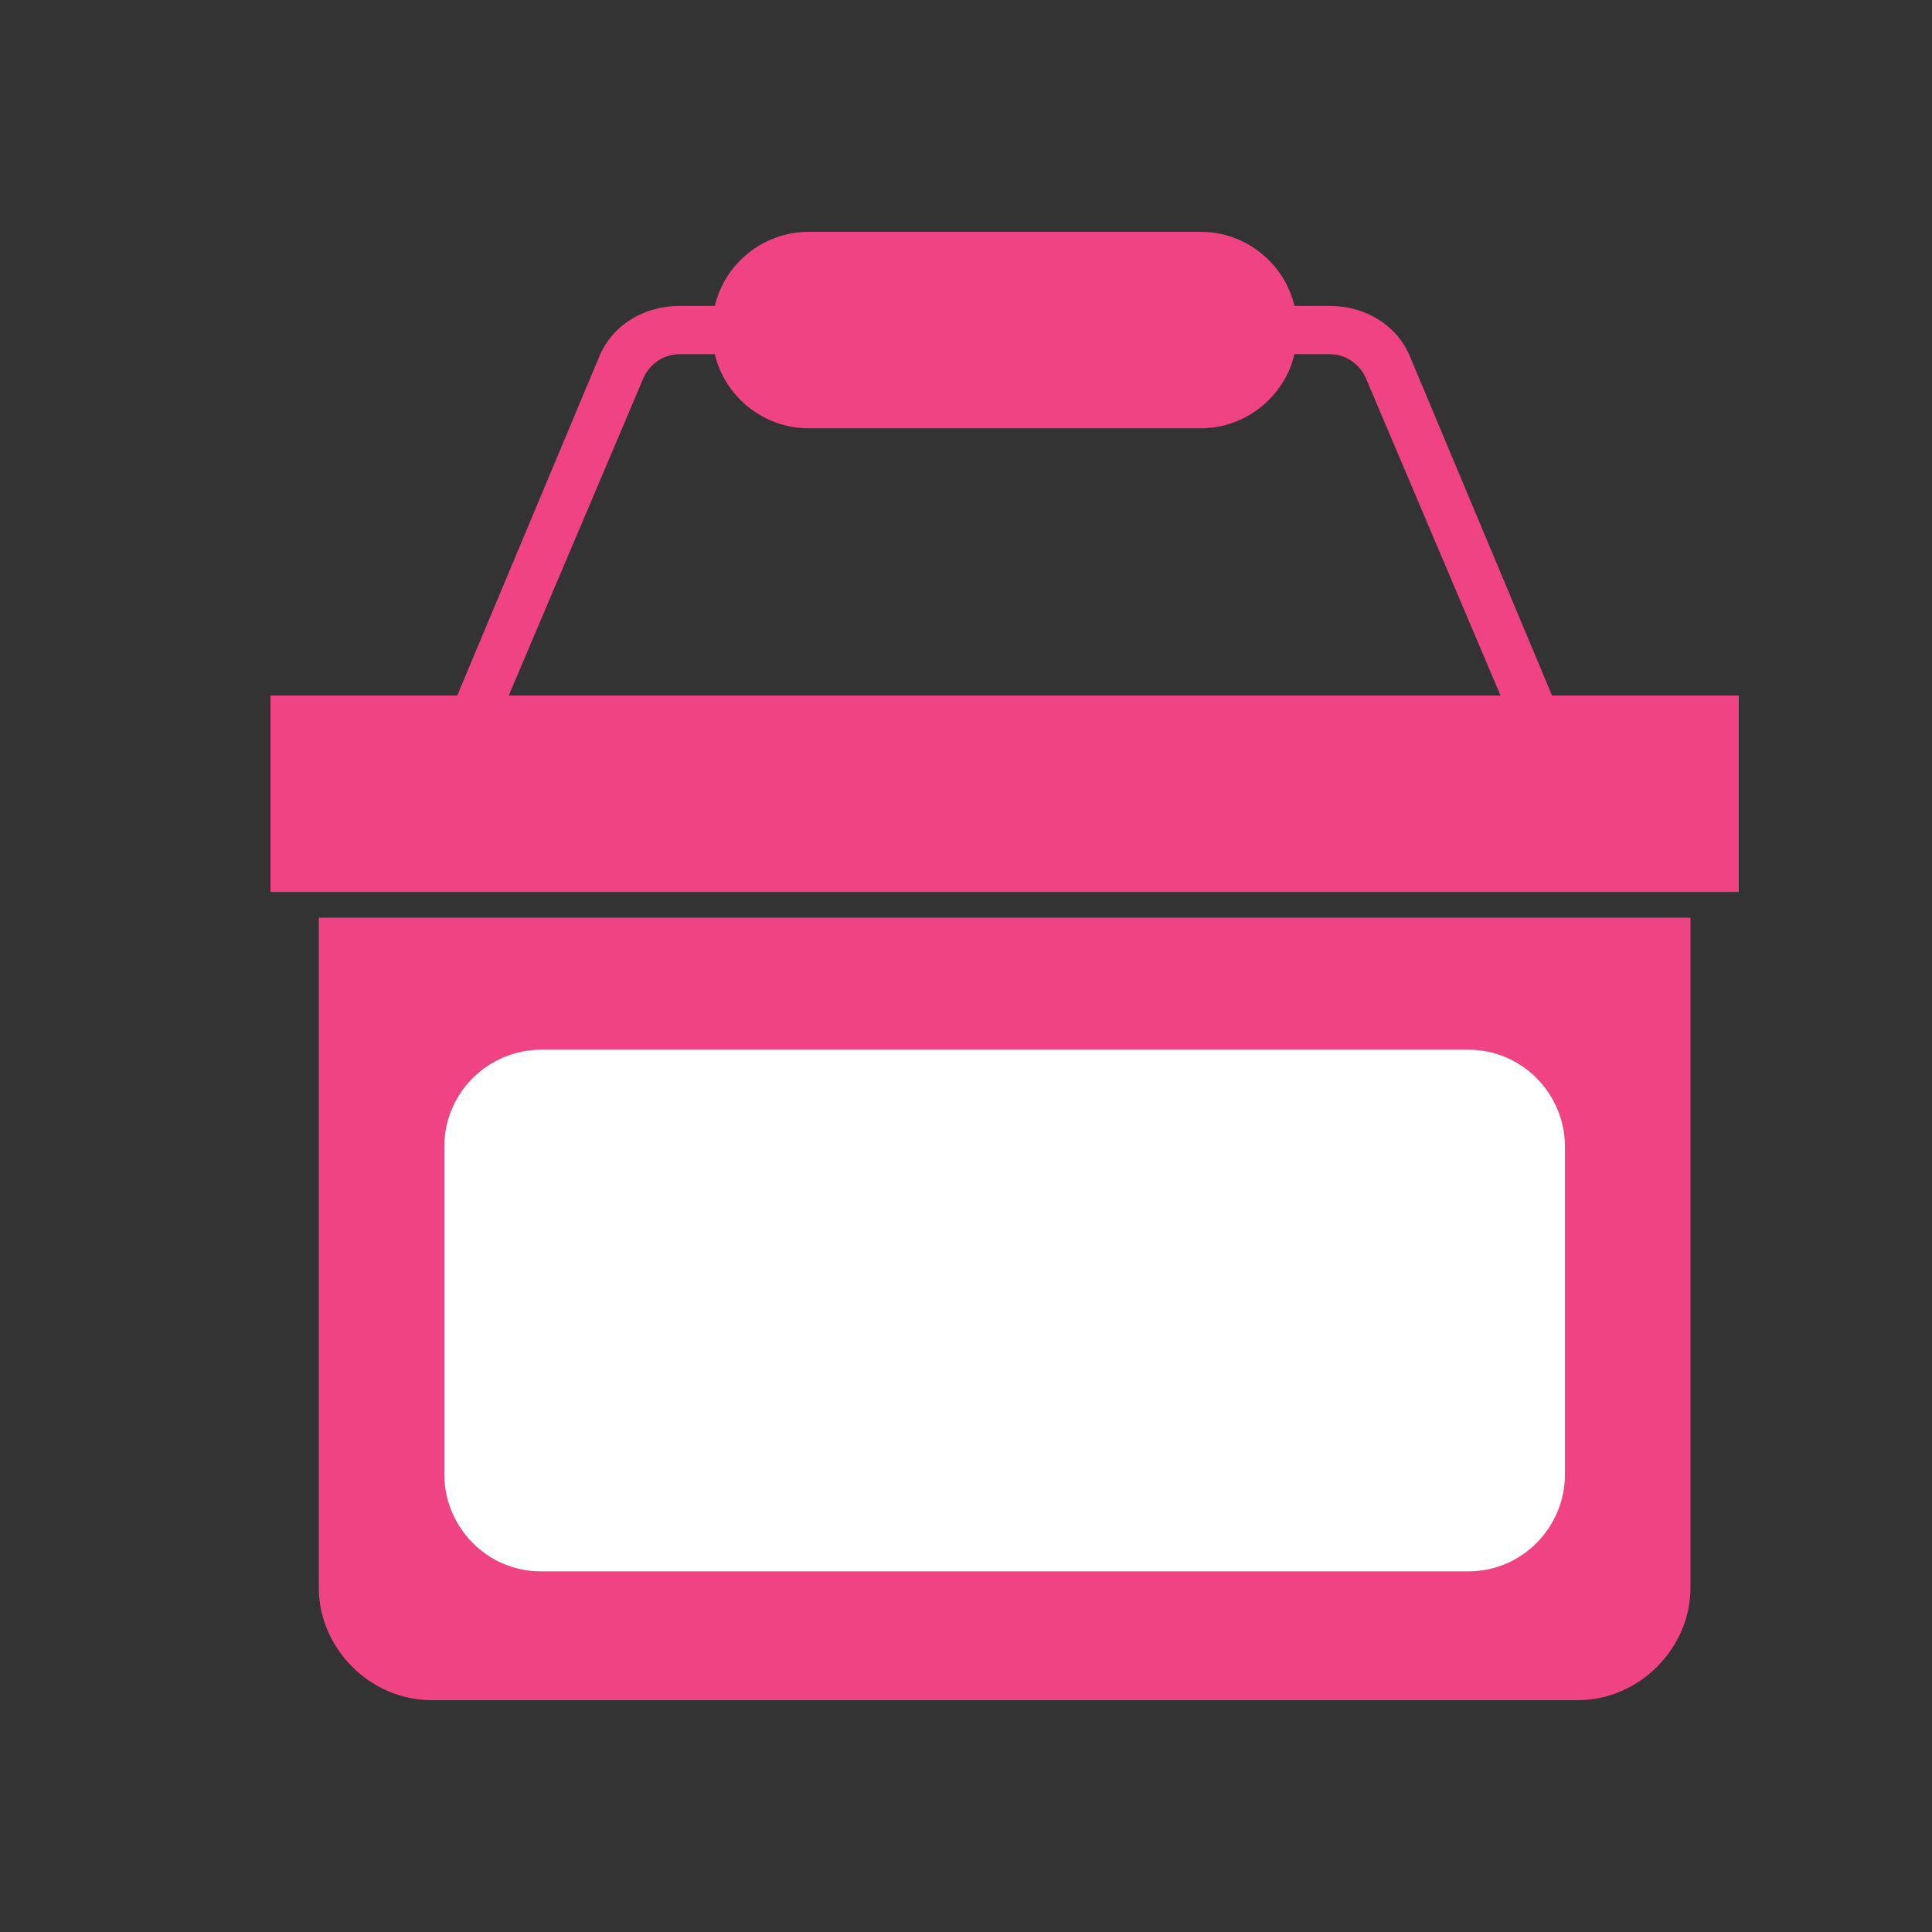 <?xml version="1.0" encoding="utf-8"?>
<!-- Generator: Adobe Illustrator 26.0.1, SVG Export Plug-In . SVG Version: 6.00 Build 0)  -->
<svg version="1.1" id="Capa_1" xmlns="http://www.w3.org/2000/svg" xmlns:xlink="http://www.w3.org/1999/xlink" x="0px" y="0px"
	 viewBox="0 0 60 60" style="enable-background:new 0 0 60 60;" xml:space="preserve">
<rect x="0" y="0" width="60" height="60" fill="#333333" stroke="none"/>
<style type="text/css">
	.st0{fill:#F04384;}
	.st1{fill:#FFFFFF;}
</style>
<g>
	<path class="st0" d="M9.9,49.3c0,1.9,1.6,3.5,3.5,3.5H49c1.9,0,3.5-1.6,3.5-3.5V28.5H9.9V49.3z"/>
	<path class="st0" d="M48.2,21.6l-4.4-10.5c-0.4-1-1.4-1.6-2.5-1.6h-1.1c-0.3-1.3-1.5-2.3-2.9-2.3H25.1c-1.4,0-2.6,1-2.9,2.3h-1.1
		c-1.1,0-2.1,0.6-2.5,1.6l-4.4,10.5H8.4v6.1H54v-6.1H48.2z M15.8,21.6l4.2-9.9c0.2-0.4,0.6-0.7,1.1-0.7h1.1c0.3,1.3,1.5,2.3,2.9,2.3
		h12.2c1.4,0,2.6-1,2.9-2.3h1.1c0.5,0,0.9,0.3,1.1,0.7l4.2,9.9H15.8z"/>
</g>
<path class="st1" d="M45.6,48.8H16.8c-1.7,0-3-1.4-3-3V35.6c0-1.7,1.4-3,3-3h28.8c1.7,0,3,1.4,3,3v10.2
	C48.6,47.4,47.3,48.8,45.6,48.8z"/>
</svg>
